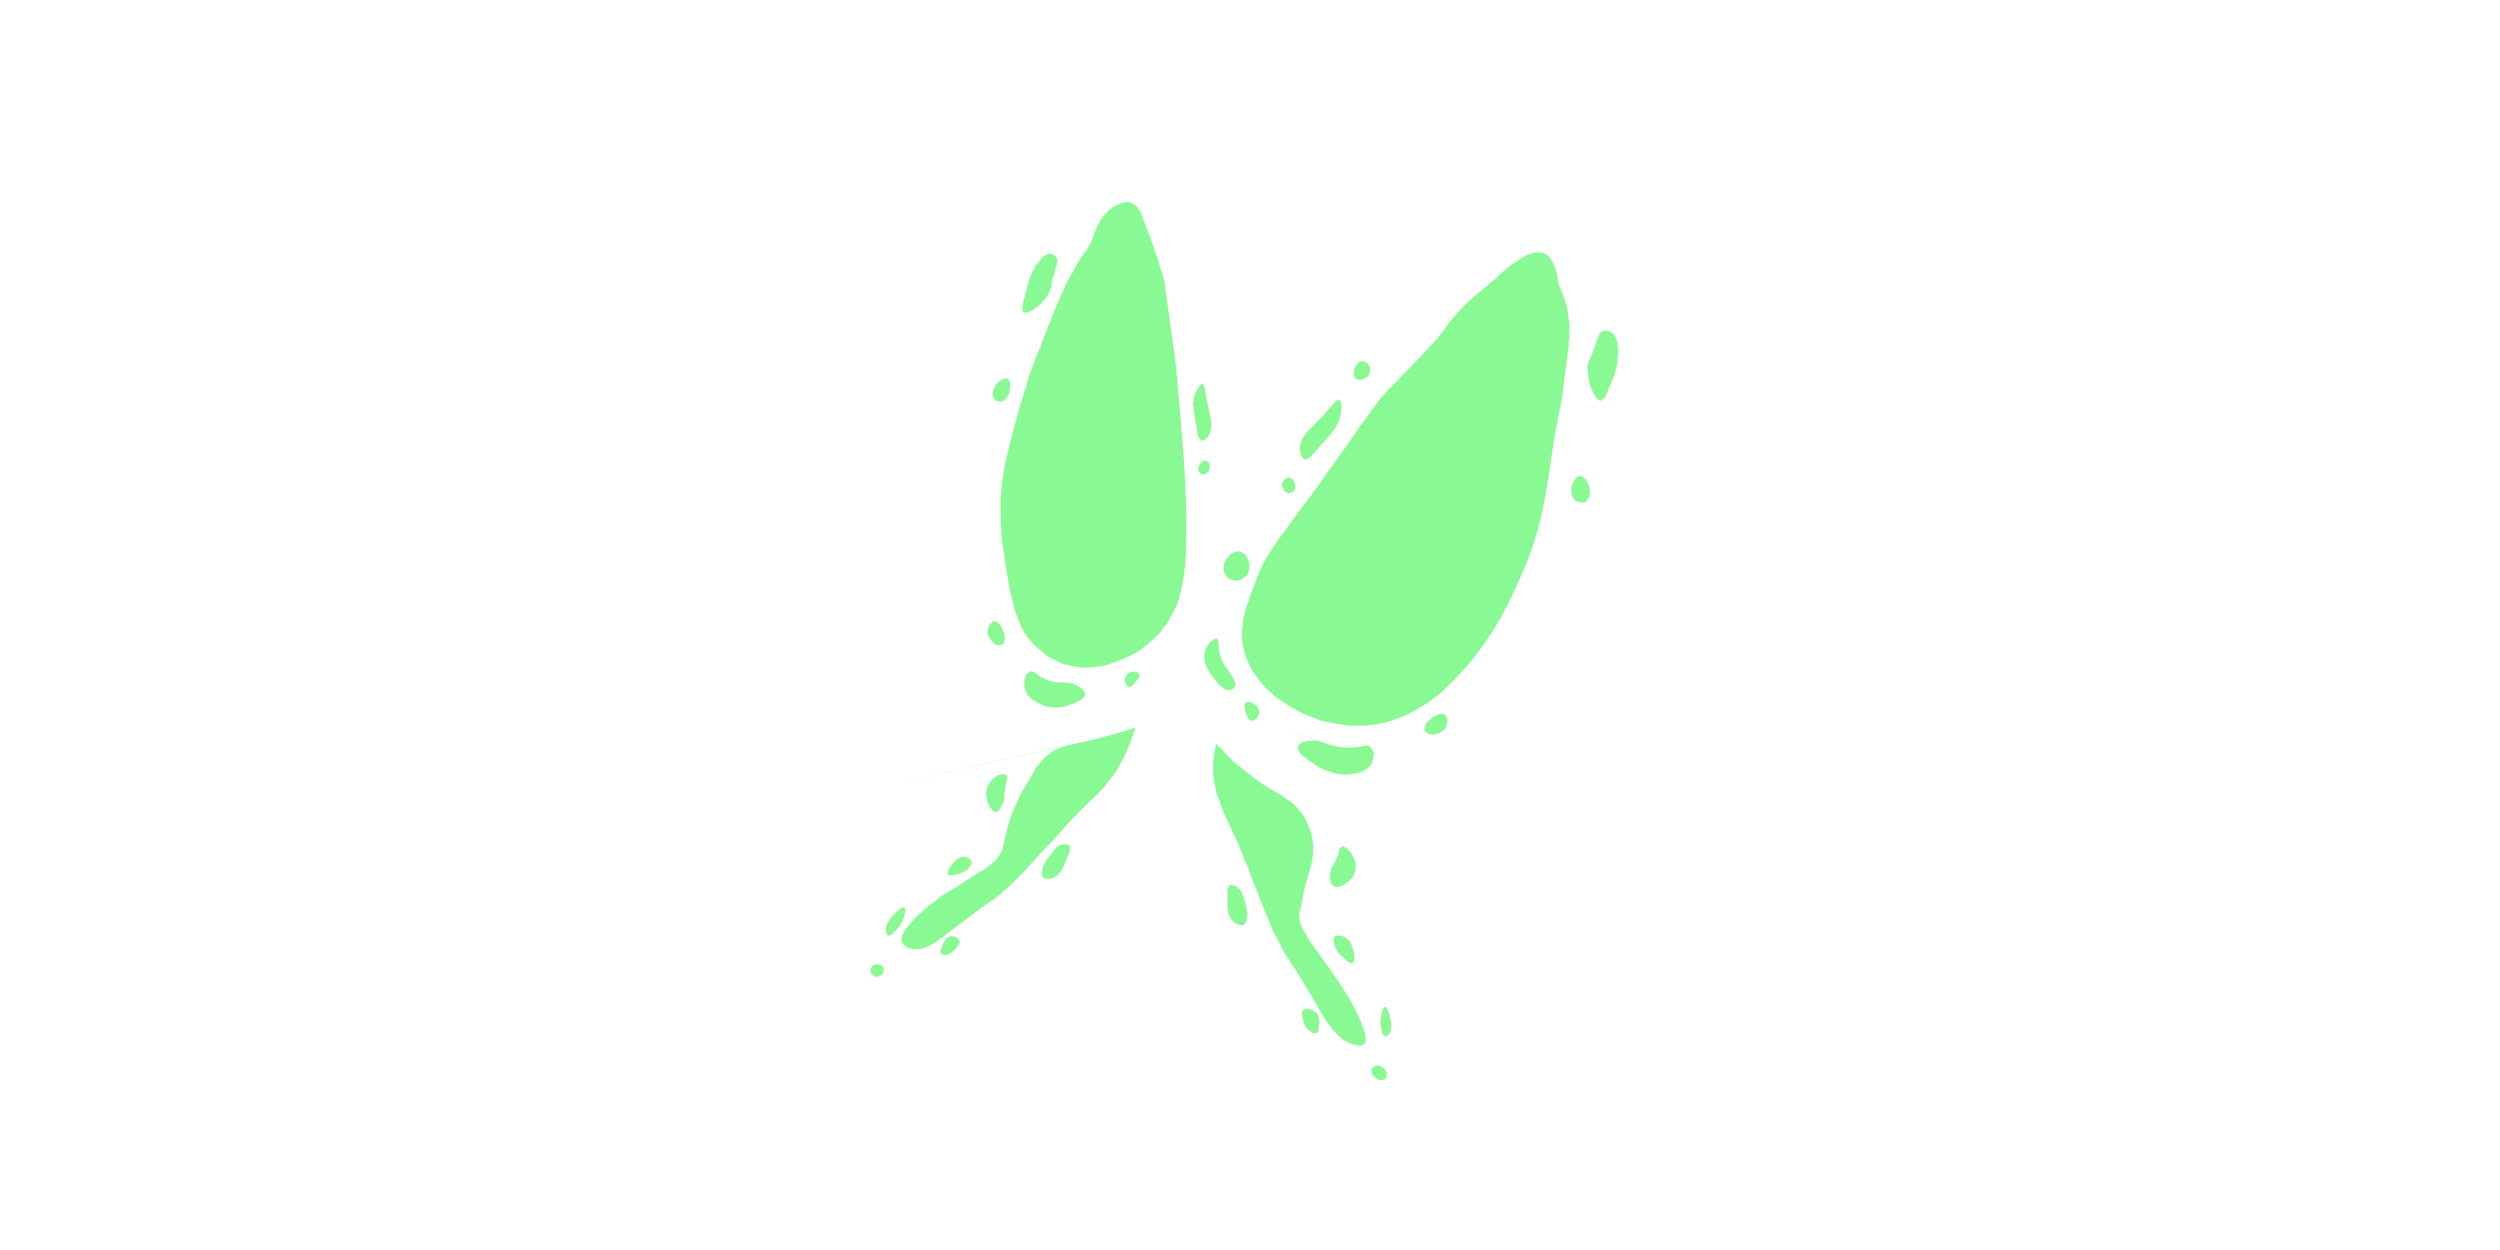 <?xml version="1.0" encoding="UTF-8" standalone="no"?>
<svg xmlns:xlink="http://www.w3.org/1999/xlink" height="100.0px" width="200.0px" xmlns="http://www.w3.org/2000/svg">
  <g transform="matrix(1.0, 0.0, 0.0, 1.0, 100.0, 50.0)">
    <path d="M-8.4 1.7 Q-8.25 1.6 -8.1 1.45 -7.95 1.35 -7.85 1.25 -7.7 1.1 -7.6 1.0 -7.45 0.9 -7.35 0.75 -7.25 0.65 -7.15 0.55 -7.05 0.45 -7.0 0.3 -6.9 0.2 -6.85 0.1 -6.75 0.05 -6.7 -0.05 -6.5 -0.35 -6.35 -0.65 -6.2 -0.9 -6.05 -1.2 -5.9 -1.45 -5.8 -1.75 -5.7 -2.0 -5.65 -2.3 -5.55 -2.55 -5.5 -2.8 -5.45 -3.05 -5.4 -3.3 -5.35 -3.55 -5.3 -3.8 -5.3 -3.95 -5.25 -4.2 -4.9 -7.3 -5.3 -13.4 -5.65 -17.9 -5.95 -20.95 -6.0 -21.25 -6.85 -27.5 -6.8 -27.45 -7.15 -28.5 -7.6 -30.05 -8.55 -32.5 -8.6 -32.6 -8.6 -32.65 -8.65 -32.75 -8.7 -32.85 -8.7 -32.95 -8.75 -33.05 -8.8 -33.15 -8.9 -33.2 -8.95 -33.3 -9.0 -33.4 -9.1 -33.5 -9.15 -33.55 -9.25 -33.65 -9.35 -33.7 -9.45 -33.75 -9.55 -33.8 -9.7 -33.85 -9.8 -33.85 -9.95 -33.85 -10.05 -33.8 -10.2 -33.8 -10.3 -33.75 -10.45 -33.7 -10.55 -33.65 -10.65 -33.6 -10.75 -33.55 -10.85 -33.5 -10.95 -33.45 -11.0 -33.4 -11.05 -33.35 -11.1 -33.3 -11.2 -33.25 -11.35 -33.15 -11.45 -33.0 -11.6 -32.9 -11.7 -32.75 -11.8 -32.65 -11.9 -32.5 -11.95 -32.35 -12.05 -32.2 -12.1 -32.1 -12.2 -31.95 -12.25 -31.85 -12.3 -31.7 -12.35 -31.6 -12.4 -31.45 -12.55 -31.05 -12.5 -31.2 -12.6 -30.9 -12.7 -30.65 -12.8 -30.45 -12.9 -30.3 -13.0 -30.15 -13.1 -29.95 -13.15 -29.9 -13.3 -29.7 -13.45 -29.5 -13.55 -29.35 -13.7 -29.1 -13.85 -28.85 -14.0 -28.55 -14.2 -28.2 -14.45 -27.8 -14.7 -27.3 -15.45 -25.7 -16.5 -23.0 -16.65 -22.6 -16.75 -22.3 -16.9 -21.95 -17.05 -21.6 -17.2 -21.2 -17.35 -20.8 -17.5 -20.4 -17.65 -20.0 -17.8 -19.55 -17.9 -19.1 -18.1 -18.65 -18.2 -18.15 -18.4 -17.65 -18.5 -17.15 -18.65 -16.65 -18.8 -16.1 -19.7 -12.8 -19.85 -11.25 -19.9 -10.7 -19.95 -10.2 -19.95 -9.7 -19.95 -9.2 -19.95 -8.7 -19.95 -8.2 -19.9 -7.75 -19.9 -7.3 -19.85 -6.9 -19.8 -6.4 -19.75 -6.0 -19.65 -5.55 -19.6 -5.2 -19.55 -4.7 -19.5 -4.4 -19.4 -3.85 -19.3 -3.25 -19.2 -2.7 -19.05 -2.2 -18.95 -1.75 -18.85 -1.3 -18.75 -0.95 -18.6 -0.65 -18.5 -0.35 -18.4 -0.1 -18.3 0.15 -18.2 0.3 -18.1 0.5 -18.05 0.65 -17.95 0.75 -17.85 0.85 -17.8 0.95 -17.7 1.05 -17.65 1.15 -17.55 1.3 -17.45 1.4 -17.3 1.55 -17.2 1.65 -17.05 1.8 -16.85 1.95 -16.7 2.1 -16.5 2.25 -16.3 2.4 -16.1 2.55 -15.85 2.7 -15.6 2.8 -15.35 2.95 -15.1 3.05 -14.55 3.25 -13.9 3.35 -13.35 3.45 -12.8 3.4 -12.25 3.35 -11.7 3.25 -11.25 3.15 -10.75 2.95 -10.35 2.8 -9.9 2.6 -9.55 2.45 -9.2 2.25 -8.95 2.1 -8.7 1.95 -8.55 1.8 -8.4 1.7 L-8.4 1.7" fill="#89fa93" fill-rule="evenodd" stroke="none"/>
    <path d="M-9.15 8.2 Q-9.3 8.65 -9.45 9.05 -9.55 9.45 -9.75 9.8 -9.9 10.15 -10.05 10.5 -10.2 10.8 -10.4 11.15 -10.55 11.4 -10.7 11.7 -10.9 11.95 -11.05 12.15 -11.2 12.4 -11.4 12.6 -11.55 12.8 -11.7 13.0 -12.0 13.35 -12.8 14.1 -13.75 15.0 -14.8 16.15 -15.1 16.5 -15.5 16.95 -16.1 17.6 -16.6 18.1 -18.5 20.2 -18.95 20.6 -19.35 21.0 -19.65 21.25 -19.85 21.45 -20.3 21.8 -21.8 22.85 -21.45 22.6 -22.4 23.3 -23.45 24.1 -24.05 24.55 -24.05 24.55 -24.35 24.8 -24.55 24.95 -24.8 25.15 -25.05 25.3 -25.25 25.45 -25.45 25.55 -25.7 25.7 -25.9 25.75 -26.1 25.85 -26.25 25.9 -26.45 25.95 -26.65 25.95 -26.85 25.95 -27.05 25.9 -27.1 25.9 -27.1 25.9 -27.15 25.9 -27.2 25.85 -27.25 25.85 -27.3 25.85 -27.35 25.8 -27.45 25.8 -27.5 25.75 -27.55 25.7 -27.6 25.65 -27.65 25.6 -27.7 25.55 -27.75 25.5 -27.8 25.45 -27.85 25.4 -27.9 25.3 -27.9 25.2 -27.9 25.1 -27.85 25.0 -27.85 24.9 -27.8 24.8 -27.75 24.7 -27.7 24.6 -27.65 24.5 -27.6 24.4 -27.5 24.3 -27.45 24.2 -27.35 24.1 -27.25 24.0 -27.2 23.9 -27.1 23.8 -26.9 23.55 -26.65 23.3 -26.4 23.1 -26.2 22.9 -25.95 22.65 -25.7 22.45 -25.45 22.3 -25.2 22.1 -24.95 21.9 -24.7 21.7 -24.45 21.55 -24.15 21.35 -23.9 21.2 -23.55 21.0 -23.35 20.85 -22.95 20.6 -22.45 20.3 -22.25 20.15 -21.9 19.95 -21.7 19.8 -21.4 19.65 -21.2 19.5 -21.0 19.35 -20.85 19.25 -20.7 19.15 -20.55 19.0 -20.45 18.9 -20.3 18.8 -20.2 18.65 -20.15 18.55 -20.05 18.4 -19.95 18.25 -19.9 18.15 -19.85 18.05 -19.8 17.95 -19.8 17.85 -19.75 17.8 -19.75 17.7 -19.75 17.65 -19.7 17.5 -19.65 17.35 -19.65 17.3 -19.65 17.15 -19.6 17.0 -19.55 16.85 -19.5 16.65 -19.45 16.45 -19.4 16.2 -19.35 16.05 -19.3 15.9 -19.25 15.7 -19.2 15.55 -19.1 15.3 -19.05 15.1 -18.95 14.85 -18.85 14.65 -18.7 14.35 -18.6 14.1 -18.5 13.8 -18.35 13.55 -18.2 13.25 -18.0 12.95 -17.85 12.65 -17.65 12.35 -17.5 12.1 -17.45 12.0 -17.3 11.8 -17.25 11.65 -17.15 11.5 -17.05 11.35 -16.95 11.25 -16.85 11.1 -16.8 11.0 -16.7 10.9 -16.6 10.8 -16.5 10.7 -16.4 10.6 -16.3 10.5 -16.25 10.4 -16.1 10.35 -15.95 10.2 -15.8 10.1 -15.65 10.0 -15.45 9.95 -15.3 9.85 -15.15 9.8 -14.95 9.75 -14.75 9.7 -14.6 9.65 -14.35 9.55 -14.15 9.5 -13.85 9.45 -42.85 15.95 -13.3 9.35 -12.95 9.25 -12.65 9.2 -10.65 8.7 -9.15 8.2 L-9.15 8.2" fill="#89fa93" fill-rule="evenodd" stroke="none"/>
    <path d="M-22.95 18.55 Q-23.0 18.55 -23.1 18.55 -23.15 18.6 -23.2 18.6 -23.25 18.65 -23.3 18.65 -23.35 18.7 -23.4 18.7 -23.45 18.75 -23.5 18.8 -23.55 18.8 -23.55 18.85 -23.6 18.9 -23.65 18.9 -23.65 18.95 -23.7 19.0 -23.75 19.05 -23.8 19.1 -23.85 19.15 -23.9 19.25 -23.95 19.3 -24.0 19.35 -24.05 19.45 -24.05 19.5 -24.1 19.55 -24.15 19.6 -24.15 19.7 -24.15 19.75 -24.2 19.8 -24.2 19.85 -24.15 19.9 -24.15 19.95 -24.15 19.95 -24.1 20.0 -24.05 20.0 -24.05 20.0 -24.0 20.0 -23.95 20.0 -23.9 20.0 -23.85 20.0 -23.85 20.0 -23.8 20.0 -23.75 20.0 -23.65 20.0 -23.65 20.0 -23.55 19.95 -23.55 19.95 -23.45 19.95 -23.65 20.0 -23.35 19.95 -23.3 19.9 -23.25 19.9 -23.2 19.9 -23.15 19.85 -23.1 19.85 -23.05 19.8 -23.0 19.8 -22.95 19.75 -22.9 19.75 -22.85 19.7 -22.8 19.65 -22.7 19.65 -22.65 19.6 -22.6 19.55 -22.6 19.55 -22.55 19.5 -22.5 19.45 -22.5 19.4 -22.45 19.35 -22.4 19.35 -22.4 19.3 -22.35 19.25 -22.35 19.2 -22.3 19.15 -22.3 19.1 -22.3 19.1 -22.25 19.05 -22.25 19.0 -22.25 18.95 -22.3 18.9 -22.3 18.85 -22.35 18.8 -22.35 18.75 -22.4 18.75 -22.45 18.7 -22.45 18.7 -22.5 18.65 -22.55 18.65 -22.6 18.6 -22.65 18.6 -22.7 18.6 -22.75 18.55 -22.8 18.55 -22.85 18.55 -22.9 18.55 -22.95 18.55 L-22.95 18.55" fill="#89fa93" fill-rule="evenodd" stroke="none"/>
    <path d="M-15.9 18.3 Q-16.0 18.45 -16.1 18.55 -16.15 18.65 -16.25 18.75 -16.3 18.85 -16.35 18.95 -16.4 19.0 -16.45 19.1 -16.45 19.15 -16.5 19.2 -16.5 19.25 -16.55 19.3 -16.55 19.35 -16.55 19.35 -16.6 19.4 -16.6 19.45 -16.6 19.55 -16.6 19.55 -16.65 19.6 -16.65 19.6 -16.65 19.65 -16.65 19.7 -16.65 19.75 -16.65 19.8 -16.65 19.85 -16.65 19.9 -16.65 20.0 -16.65 20.0 -16.65 20.05 -16.6 20.1 -16.6 20.15 -16.55 20.2 -16.5 20.25 -16.45 20.25 -16.45 20.3 -16.4 20.3 -16.35 20.3 -16.3 20.3 -16.25 20.3 -16.2 20.3 -16.2 20.3 -16.15 20.3 -16.05 20.3 -16.0 20.3 -15.95 20.3 -15.85 20.25 -15.8 20.25 -15.75 20.25 -15.7 20.2 -15.65 20.2 -15.6 20.15 -15.55 20.1 -15.5 20.1 -15.45 20.05 -15.4 20.05 -15.4 20.0 -15.35 20.0 -15.35 19.95 -15.3 19.9 -15.3 19.9 -15.25 19.85 -15.25 19.85 -15.2 19.8 -15.15 19.75 -15.15 19.75 -15.1 19.7 -15.1 19.65 -15.05 19.55 -15.0 19.5 -15.0 19.45 -14.95 19.35 -14.9 19.3 -14.85 19.2 -14.85 19.1 -14.75 18.95 -14.7 18.8 -14.65 18.65 -14.6 18.55 -14.55 18.45 -14.5 18.35 -14.45 18.25 -14.45 18.15 -14.4 18.05 -14.4 18.0 -14.4 17.9 -14.4 17.85 -14.35 17.8 -14.4 17.75 -14.4 17.7 -14.4 17.7 -14.45 17.65 -14.45 17.65 -14.5 17.6 -14.55 17.6 -14.6 17.55 -14.65 17.55 -14.7 17.55 -14.8 17.55 -14.85 17.55 -14.9 17.55 -14.95 17.55 -15.0 17.55 -15.05 17.55 -15.1 17.6 -15.15 17.6 -15.2 17.6 -15.25 17.6 -15.25 17.65 -15.3 17.65 -15.3 17.65 -15.35 17.7 -15.35 17.7 -15.4 17.75 -15.45 17.75 -15.5 17.8 -15.5 17.85 -15.55 17.9 -15.65 17.95 -15.7 18.05 -15.75 18.1 -15.8 18.2 -15.9 18.3 L-15.9 18.3" fill="#89fa93" fill-rule="evenodd" stroke="none"/>
    <path d="M-20.35 14.95 Q-20.4 14.95 -20.45 14.95 -20.5 14.95 -20.5 14.9 -20.55 14.9 -20.6 14.85 -20.6 14.8 -20.65 14.8 -20.7 14.75 -20.7 14.7 -20.75 14.65 -20.75 14.65 -20.8 14.6 -20.8 14.55 -20.85 14.5 -20.85 14.45 -20.85 14.4 -20.9 14.4 -20.9 14.35 -20.95 14.25 -21.0 14.2 -21.0 14.1 -21.05 14.05 -21.05 13.95 -21.1 13.85 -21.1 13.7 -21.1 13.6 -21.1 13.5 -21.1 13.35 -21.1 13.25 -21.05 13.1 -21.0 12.95 -20.95 12.85 -20.9 12.75 -20.85 12.65 -20.8 12.6 -20.75 12.5 -20.7 12.45 -20.6 12.35 -20.55 12.3 -20.45 12.2 -20.4 12.15 -20.3 12.1 -20.2 12.05 -20.15 12.0 -20.05 12.0 -19.95 11.95 -19.9 11.95 -19.85 11.95 -19.8 11.95 -19.8 11.95 -19.75 11.95 -19.7 11.95 -19.65 11.95 -19.6 11.95 -19.55 11.95 -19.55 11.95 -19.5 12.0 -19.5 12.0 -19.45 12.05 -19.45 12.1 -19.45 12.1 -19.45 12.15 -19.45 12.2 -19.45 12.2 -19.45 12.25 -19.45 12.3 -19.45 12.35 -19.45 12.4 -19.45 12.45 -19.5 12.5 -19.5 12.55 -19.5 12.65 -19.5 12.65 -19.55 12.8 -19.55 12.95 -19.6 13.1 -19.6 13.2 -19.6 13.3 -19.65 13.45 -19.65 13.5 -19.65 13.6 -19.65 13.7 -19.65 13.75 -19.65 13.85 -19.65 13.9 -19.65 14.0 -19.7 14.1 -19.75 14.2 -19.8 14.3 -19.8 14.35 -19.85 14.4 -19.85 14.45 -19.9 14.5 -19.9 14.55 -19.95 14.6 -19.95 14.65 -20.0 14.7 -20.05 14.75 -20.1 14.8 -20.1 14.85 -20.15 14.9 -20.2 14.9 -20.25 14.95 -20.3 14.95 -20.35 14.95 L-20.35 14.95" fill="#89fa93" fill-rule="evenodd" stroke="none"/>
    <path d="M-27.65 22.6 Q-27.7 22.55 -27.75 22.6 -27.8 22.6 -27.9 22.65 -27.95 22.7 -28.05 22.75 -28.1 22.8 -28.2 22.85 -28.25 22.95 -28.35 23.0 -28.4 23.05 -28.45 23.15 -28.5 23.2 -28.55 23.25 -28.55 23.25 -28.6 23.3 -28.65 23.35 -28.7 23.4 -28.75 23.45 -28.8 23.55 -28.85 23.6 -28.9 23.65 -28.95 23.75 -29.0 23.8 -29.0 23.9 -29.05 23.95 -29.1 24.05 -29.1 24.15 -29.15 24.25 -29.15 24.3 -29.15 24.4 -29.1 24.5 -29.1 24.5 -29.1 24.55 -29.1 24.6 -29.1 24.65 -29.1 24.7 -29.05 24.7 -29.05 24.75 -29.0 24.8 -29.0 24.85 -28.95 24.85 -28.95 24.85 -28.95 24.85 -28.9 24.85 -28.9 24.85 -28.9 24.85 -28.85 24.85 -28.85 24.85 -28.8 24.8 -28.8 24.8 -28.75 24.8 -28.7 24.75 -28.65 24.75 -28.6 24.7 -28.55 24.65 -28.5 24.6 -28.45 24.55 -28.4 24.5 -28.35 24.45 -28.3 24.4 -28.25 24.35 -28.2 24.3 -28.15 24.25 -28.1 24.15 -28.05 24.1 -28.0 24.05 -27.95 23.95 -27.9 23.9 -27.9 23.8 -27.85 23.7 -27.8 23.65 -27.75 23.55 -27.7 23.45 -27.7 23.4 -27.7 23.35 -27.6 23.1 -27.65 23.25 -27.65 23.15 -27.6 23.1 -27.6 23.05 -27.6 23.0 -27.6 22.9 -27.6 22.85 -27.55 22.8 -27.6 22.75 -27.6 22.7 -27.6 22.65 -27.6 22.6 -27.65 22.6 L-27.65 22.6" fill="#89fa93" fill-rule="evenodd" stroke="none"/>
    <path d="M-23.95 24.9 Q-24.0 24.9 -24.1 24.95 -24.15 24.95 -24.2 25.0 -24.25 25.05 -24.3 25.1 -24.35 25.15 -24.4 25.2 -24.45 25.25 -24.45 25.35 -24.5 25.4 -24.55 25.45 -24.55 25.5 -24.6 25.6 -24.6 25.65 -24.65 25.75 -24.65 25.8 -24.7 25.8 -24.7 25.85 -24.7 25.9 -24.75 25.95 -24.75 25.95 -24.75 26.0 -24.75 26.05 -24.75 26.05 -24.75 26.1 -24.8 26.15 -24.75 26.15 -24.75 26.2 -24.75 26.2 -24.75 26.25 -24.75 26.25 -24.7 26.3 -24.65 26.3 -24.65 26.35 -24.6 26.35 -24.55 26.4 -24.5 26.4 -24.45 26.4 -24.4 26.4 -24.35 26.4 -24.3 26.4 -24.3 26.4 -24.25 26.35 -24.25 26.35 -24.25 26.35 -24.2 26.35 -24.1 26.35 -24.05 26.3 -24.0 26.3 -23.95 26.25 -23.9 26.2 -23.8 26.2 -23.8 26.15 -23.75 26.1 -23.7 26.05 -23.65 26.05 -23.6 26.0 -23.6 25.95 -23.55 25.9 -23.5 25.9 -23.5 25.85 -23.45 25.8 -23.45 25.75 -23.4 25.7 -23.35 25.7 -23.35 25.65 -23.3 25.6 -23.3 25.6 -23.3 25.55 -23.25 25.5 -23.25 25.5 -23.25 25.45 -23.25 25.45 -23.2 25.4 -23.2 25.35 -23.2 25.35 -23.25 25.3 -23.25 25.25 -23.3 25.2 -23.3 25.15 -23.35 25.1 -23.35 25.1 -23.4 25.05 -23.45 25.0 -23.5 25.0 -23.55 24.95 -23.6 24.95 -23.65 24.95 -23.75 24.9 -23.8 24.9 -23.85 24.9 -23.9 24.9 -23.95 24.9 L-23.95 24.9" fill="#89fa93" fill-rule="evenodd" stroke="none"/>
    <path d="M-30.25 27.35 Q-30.25 27.35 -30.25 27.35 -30.25 27.4 -30.3 27.4 -30.3 27.4 -30.3 27.45 -30.3 27.5 -30.35 27.5 -30.35 27.55 -30.35 27.6 -30.35 27.65 -30.35 27.65 -30.35 27.7 -30.35 27.75 -30.35 27.8 -30.3 27.85 -30.3 27.9 -30.25 27.95 -30.25 28.0 -30.2 28.0 -30.15 28.05 -30.1 28.05 -30.1 28.1 -30.05 28.1 -30.0 28.1 -30.0 28.1 -29.95 28.15 -29.95 28.15 -29.95 28.15 -29.9 28.15 -29.9 28.15 -29.95 28.15 -29.9 28.15 -29.8 28.15 -29.75 28.15 -29.7 28.1 -29.65 28.1 -29.6 28.05 -29.55 28.05 -29.5 28.0 -29.45 27.95 -29.4 27.9 -29.35 27.85 -29.35 27.8 -29.3 27.75 -29.3 27.7 -29.3 27.65 -29.3 27.6 -29.3 27.55 -29.3 27.55 -29.3 27.5 -29.3 27.45 -29.3 27.45 -29.35 27.4 -29.35 27.4 -29.35 27.35 -29.4 27.35 -29.4 27.3 -29.45 27.3 -29.45 27.25 -29.5 27.25 -29.5 27.2 -29.55 27.2 -29.55 27.2 -29.6 27.2 -29.65 27.15 -29.7 27.15 -29.75 27.15 -29.8 27.15 -29.85 27.15 -29.9 27.15 -29.95 27.15 -30.0 27.15 -30.0 27.15 -30.05 27.2 -30.1 27.2 -30.15 27.25 -30.2 27.25 -30.2 27.3 -30.25 27.35 L-30.25 27.35" fill="#89fa93" fill-rule="evenodd" stroke="none"/>
    <path d="M-17.65 3.75 Q-17.7 3.8 -17.8 3.85 -17.85 3.9 -17.9 3.95 -17.95 4.05 -17.95 4.1 -18.0 4.2 -18.0 4.3 -18.05 4.4 -18.05 4.5 -18.05 4.6 -18.05 4.7 -18.05 4.8 -18.05 4.9 -18.05 5.0 -18.0 5.1 -17.95 5.25 -17.9 5.35 -17.85 5.45 -17.8 5.6 -17.7 5.7 -17.6 5.75 -17.55 5.85 -17.45 5.95 -17.35 6.0 -17.25 6.05 -17.15 6.1 -17.05 6.2 -17.0 6.2 -16.9 6.25 -16.85 6.3 -16.75 6.35 -16.55 6.45 -16.35 6.5 -16.15 6.55 -16.0 6.55 -15.8 6.6 -15.6 6.6 -15.45 6.6 -15.3 6.6 -15.15 6.55 -15.0 6.55 -14.85 6.5 -14.7 6.5 -14.6 6.45 -14.5 6.4 -14.4 6.4 -14.3 6.35 -14.2 6.3 -14.15 6.3 -14.1 6.25 -14.0 6.25 -13.9 6.2 -13.85 6.15 -13.75 6.1 -13.65 6.1 -13.55 6.05 -13.5 5.95 -13.4 5.9 -13.35 5.85 -13.3 5.8 -13.25 5.7 -13.2 5.65 -13.2 5.55 -13.2 5.5 -13.2 5.45 -13.25 5.4 -13.25 5.35 -13.25 5.3 -13.3 5.25 -13.35 5.25 -13.35 5.2 -13.4 5.15 -13.45 5.1 -13.5 5.1 -13.5 5.05 -13.55 5.05 -13.6 5.0 -13.6 5.0 -13.65 4.95 -13.8 4.85 -13.95 4.8 -14.05 4.7 -14.2 4.7 -14.3 4.65 -14.45 4.65 -14.6 4.65 -14.75 4.6 -16.3 4.55 -15.05 4.6 -15.2 4.6 -15.35 4.6 -15.55 4.6 -15.7 4.55 -15.9 4.5 -16.1 4.45 -16.25 4.4 -16.4 4.3 -16.55 4.25 -16.7 4.2 -16.8 4.1 -16.9 4.05 -16.9 4.05 -17.1 3.9 -17.2 3.85 -17.25 3.8 -17.3 3.75 -17.4 3.75 -17.45 3.7 -17.5 3.7 -17.6 3.7 -17.65 3.75 L-17.65 3.75" fill="#89fa93" fill-rule="evenodd" stroke="none"/>
    <path d="M-19.8 1.55 Q-19.85 1.6 -19.9 1.6 -19.95 1.6 -20.0 1.6 -20.0 1.6 -20.05 1.6 -20.1 1.6 -20.15 1.6 -20.2 1.6 -20.2 1.6 -20.25 1.6 -20.25 1.6 -20.3 1.6 -20.3 1.6 -20.35 1.6 -20.35 1.55 -20.4 1.55 -20.45 1.5 -20.45 1.5 -20.5 1.45 -20.55 1.45 -20.55 1.4 -20.6 1.4 -20.6 1.35 -20.65 1.35 -20.65 1.3 -20.65 1.3 -20.7 1.25 -20.7 1.25 -20.7 1.2 -20.75 1.2 -20.75 1.15 -20.8 1.1 -20.8 1.1 -20.85 1.05 -20.85 1.0 -20.9 0.95 -20.9 0.9 -20.95 0.85 -20.95 0.8 -21.0 0.75 -21.0 0.7 -21.0 0.6 -21.0 0.55 -21.0 0.5 -21.0 0.4 -21.0 0.35 -20.95 0.3 -20.95 0.2 -20.95 0.15 -20.9 0.1 -20.85 0.05 -20.85 0.0 -20.8 -0.05 -20.75 -0.15 -20.7 -0.15 -20.65 -0.2 -20.65 -0.25 -20.6 -0.3 -20.5 -0.3 -20.45 -0.3 -20.4 -0.3 -20.35 -0.3 -20.35 -0.3 -20.3 -0.3 -20.25 -0.25 -20.2 -0.25 -20.2 -0.2 -20.15 -0.2 -20.15 -0.15 -20.1 -0.15 -20.05 -0.1 -20.05 -0.1 -20.0 -0.05 -20.0 0.0 -19.95 0.0 -19.95 0.05 -19.95 0.05 -19.9 0.15 -19.85 0.25 -19.8 0.35 -19.75 0.45 -19.7 0.6 -19.65 0.7 -19.65 0.8 -19.65 0.9 -19.6 1.0 -19.6 1.1 -19.6 1.2 -19.65 1.3 -19.65 1.4 -19.7 1.45 -19.75 1.5 -19.8 1.55 L-19.8 1.55" fill="#89fa93" fill-rule="evenodd" stroke="none"/>
    <path d="M-10.0 4.2 Q-10.0 4.25 -10.0 4.3 -10.0 4.4 -10.0 4.45 -10.0 4.5 -10.0 4.55 -10.0 4.6 -9.95 4.65 -9.95 4.75 -9.9 4.75 -9.9 4.8 -9.85 4.85 -9.85 4.9 -9.8 4.9 -9.75 4.95 -9.7 4.95 -9.65 4.95 -9.65 4.95 -9.6 4.95 -9.55 4.95 -9.55 4.95 -9.5 4.9 -9.5 4.9 -9.45 4.85 -9.4 4.85 -9.35 4.8 -9.35 4.75 -9.3 4.75 -9.25 4.7 -9.25 4.65 -9.2 4.6 -9.15 4.55 -9.1 4.5 -9.1 4.45 -9.05 4.45 -9.0 4.4 -9.0 4.35 -8.95 4.3 -8.95 4.3 -8.9 4.25 -8.9 4.2 -8.85 4.15 -8.85 4.15 -8.85 4.1 -8.85 4.05 -8.85 4.05 -8.85 4.0 -8.85 3.95 -8.85 3.9 -8.9 3.9 -8.9 3.85 -8.95 3.85 -8.95 3.8 -9.0 3.8 -9.05 3.8 -9.1 3.75 -9.1 3.75 -9.15 3.75 -9.2 3.75 -9.25 3.75 -9.25 3.7 -9.3 3.7 -9.35 3.7 -9.4 3.75 -9.45 3.75 -9.5 3.75 -9.55 3.75 -9.6 3.8 -9.65 3.8 -9.7 3.85 -9.7 3.85 -9.75 3.9 -9.8 3.9 -9.85 3.95 -9.85 4.0 -9.9 4.05 -9.9 4.05 -9.95 4.1 -9.95 4.15 -10.0 4.2 L-10.0 4.2" fill="#89fa93" fill-rule="evenodd" stroke="none"/>
    <path d="M-19.4 -19.7 Q-19.45 -19.75 -19.55 -19.75 -19.6 -19.75 -19.65 -19.7 -19.75 -19.7 -19.85 -19.65 -19.9 -19.6 -20.0 -19.55 -20.05 -19.5 -20.15 -19.4 -20.2 -19.35 -20.3 -19.25 -20.35 -19.15 -20.4 -19.1 -20.45 -19.0 -20.5 -18.9 -20.5 -18.9 -20.5 -18.85 -20.55 -18.8 -20.55 -18.75 -20.55 -18.7 -20.55 -18.65 -20.55 -18.6 -20.6 -18.55 -20.6 -18.5 -20.6 -18.45 -20.6 -18.35 -20.55 -18.3 -20.55 -18.25 -20.5 -18.15 -20.5 -18.1 -20.45 -18.05 -20.4 -18.0 -20.35 -18.0 -20.35 -17.95 -20.3 -17.95 -20.25 -17.9 -20.2 -17.9 -20.15 -17.9 -20.15 -17.9 -20.1 -17.9 -20.05 -17.9 -20.05 -17.9 -20.05 -17.85 -20.0 -17.85 -20.0 -17.85 -20.0 -17.85 -20.0 -17.85 -19.9 -17.85 -19.85 -17.9 -19.8 -17.9 -19.7 -17.95 -19.65 -18.0 -19.6 -18.05 -19.5 -18.15 -19.45 -18.2 -19.4 -18.25 -19.35 -18.35 -19.35 -18.45 -19.3 -18.5 -19.25 -18.6 -19.25 -18.7 -19.2 -18.75 -19.2 -18.85 -19.2 -18.9 -19.2 -18.95 -19.2 -19.0 -19.2 -19.05 -19.15 -19.1 -19.2 -19.2 -19.2 -19.25 -19.2 -19.3 -19.2 -19.35 -19.2 -19.45 -19.25 -19.5 -19.25 -19.55 -19.3 -19.6 -19.3 -19.6 -19.35 -19.65 -19.4 -19.7 L-19.4 -19.7" fill="#89fa93" fill-rule="evenodd" stroke="none"/>
    <path d="M-18.1 -25.0 Q-18.15 -25.05 -18.15 -25.1 -18.2 -25.15 -18.2 -25.2 -18.2 -25.25 -18.2 -25.35 -18.2 -25.45 -18.2 -25.55 -18.15 -25.65 -18.15 -25.8 -18.1 -25.9 -18.1 -26.05 -18.05 -26.2 -18.0 -26.35 -18.0 -26.5 -17.9 -26.75 -17.85 -26.9 -17.85 -27.0 -17.8 -27.15 -17.8 -27.25 -17.75 -27.35 -17.7 -27.5 -17.65 -27.6 -17.65 -27.7 -17.6 -27.85 -17.55 -27.95 -17.5 -28.05 -17.45 -28.2 -17.4 -28.3 -17.3 -28.4 -17.25 -28.55 -17.2 -28.65 -17.3 -28.5 -17.1 -28.8 -17.0 -28.9 -16.95 -29.0 -16.9 -29.1 -16.8 -29.15 -16.75 -29.25 -16.65 -29.35 -16.6 -29.45 -16.5 -29.5 -16.4 -29.55 -16.3 -29.6 -16.25 -29.65 -16.15 -29.7 -16.05 -29.7 -15.95 -29.7 -15.9 -29.7 -15.9 -29.7 -15.85 -29.7 -15.8 -29.65 -15.8 -29.65 -15.75 -29.65 -15.7 -29.65 -15.7 -29.6 -15.65 -29.6 -15.65 -29.55 -15.6 -29.55 -15.6 -29.5 -15.55 -29.5 -15.55 -29.45 -15.5 -29.45 -15.5 -29.4 -15.45 -29.35 -15.45 -29.3 -15.45 -29.25 -15.4 -29.2 -15.4 -29.15 -15.4 -29.1 -15.4 -29.05 -15.4 -29.0 -15.4 -29.0 -15.45 -28.95 -15.45 -28.9 -15.45 -28.85 -15.45 -28.8 -15.45 -28.75 -15.5 -28.75 -15.5 -28.7 -15.6 -28.4 -15.65 -28.1 -15.75 -27.9 -15.8 -27.7 -15.85 -27.5 -15.85 -27.35 -15.85 -27.3 -15.9 -27.1 -15.95 -26.95 -15.95 -26.9 -16.0 -26.8 -16.0 -26.7 -16.05 -26.65 -16.1 -26.55 -16.15 -26.45 -16.2 -26.35 -16.3 -26.2 -16.45 -26.05 -16.55 -25.9 -16.7 -25.75 -16.8 -25.65 -16.95 -25.5 -17.1 -25.4 -17.25 -25.3 -17.35 -25.2 -17.5 -25.15 -17.65 -25.05 -17.75 -25.0 -17.85 -25.0 -17.95 -25.0 -18.05 -25.0 -18.1 -25.0 L-18.1 -25.0" fill="#89fa93" fill-rule="evenodd" stroke="none"/>
    <path d="M-3.8 -19.3 Q-3.85 -19.3 -3.85 -19.3 -3.9 -19.3 -3.9 -19.25 -3.95 -19.25 -3.95 -19.2 -4.0 -19.2 -4.0 -19.15 -4.05 -19.15 -4.05 -19.1 -4.05 -19.05 -4.1 -19.05 -4.1 -19.0 -4.15 -18.95 -4.15 -18.95 -4.2 -18.85 -4.25 -18.8 -4.25 -18.75 -4.3 -18.7 -4.35 -18.65 -4.35 -18.6 -4.4 -18.55 -4.4 -18.5 -4.4 -18.45 -4.45 -18.4 -4.45 -18.35 -4.45 -18.3 -4.45 -18.25 -4.45 -18.25 -4.5 -18.2 -4.5 -18.2 -4.5 -18.15 -4.5 -18.05 -4.5 -17.95 -4.55 -17.9 -4.55 -17.8 -4.55 -17.7 -4.55 -17.6 -4.55 -17.5 -4.5 -17.4 -4.5 -17.35 -4.5 -17.2 -4.5 -17.1 -4.45 -17.0 -4.45 -16.9 -4.45 -16.75 -4.4 -16.65 -4.4 -16.45 -4.35 -16.15 -4.3 -16.0 -4.25 -15.75 -4.25 -15.6 -4.2 -15.45 -4.2 -15.3 -4.15 -15.2 -4.15 -15.1 -4.1 -15.0 -4.05 -14.95 -4.05 -14.9 -4.0 -14.85 -4.0 -14.8 -3.95 -14.8 -3.95 -14.75 -3.9 -14.75 -3.85 -14.75 -3.8 -14.75 -3.8 -14.75 -3.75 -14.75 -3.7 -14.8 -3.65 -14.8 -3.65 -14.8 -3.6 -14.85 -3.55 -14.85 -3.55 -14.9 -3.5 -14.95 -3.45 -14.95 -3.45 -15.0 -3.4 -15.0 -3.4 -15.0 -3.4 -15.05 -3.35 -15.1 -3.35 -15.1 -3.3 -15.15 -3.3 -15.2 -3.25 -15.25 -3.2 -15.3 -3.2 -15.35 -3.2 -15.4 -3.15 -15.45 -3.15 -15.55 -3.1 -15.6 -3.1 -15.7 -3.1 -15.75 -3.1 -15.85 -3.1 -15.95 -3.1 -16.05 -3.1 -16.35 -3.35 -17.55 -3.4 -17.75 -3.45 -17.95 -3.5 -18.1 -3.5 -18.3 -3.55 -18.4 -3.55 -18.6 -3.6 -18.75 -3.6 -18.85 -3.65 -18.95 -3.65 -19.0 -3.7 -19.1 -3.7 -19.15 -3.75 -19.2 -3.75 -19.25 -3.8 -19.25 -3.8 -19.3 L-3.8 -19.3" fill="#89fa93" fill-rule="evenodd" stroke="none"/>
    <path d="M-3.5 -13.15 Q-3.55 -13.15 -3.6 -13.15 -3.65 -13.15 -3.7 -13.15 -3.75 -13.1 -3.8 -13.1 -3.85 -13.05 -3.85 -13.05 -3.9 -13.0 -3.9 -13.0 -3.95 -12.95 -3.95 -12.95 -3.95 -12.95 -3.95 -12.95 -3.9 -13.0 -3.95 -12.95 -4.0 -12.9 -4.0 -12.9 -4.0 -12.85 -4.05 -12.8 -4.05 -12.8 -4.1 -12.75 -4.1 -12.7 -4.1 -12.65 -4.15 -12.6 -4.15 -12.55 -4.15 -12.5 -4.15 -12.4 -4.15 -12.35 -4.1 -12.3 -4.05 -12.25 -4.1 -12.3 -4.1 -12.3 -4.1 -12.25 -4.05 -12.25 -4.05 -12.25 -4.05 -12.2 -4.0 -12.2 -4.0 -12.15 -4.0 -12.15 -3.95 -12.1 -3.95 -12.1 -3.9 -12.1 -3.85 -12.05 -3.85 -12.05 -3.8 -12.05 -3.75 -12.05 -3.7 -12.05 -3.65 -12.05 -3.6 -12.05 -3.55 -12.1 -3.55 -12.1 -3.5 -12.15 -3.45 -12.15 -3.4 -12.2 -3.4 -12.25 -3.35 -12.25 -3.3 -12.3 -3.3 -12.35 -3.25 -12.4 -3.25 -12.45 -3.25 -12.5 -3.25 -12.55 -3.25 -12.6 -3.2 -12.65 -3.2 -12.7 -3.25 -12.75 -3.25 -12.8 -3.25 -12.85 -3.25 -12.9 -3.3 -12.95 -3.3 -13.0 -3.35 -13.05 -3.35 -13.05 -3.4 -13.1 -3.45 -13.1 -3.45 -13.15 -3.5 -13.15 L-3.5 -13.15" fill="#89fa93" fill-rule="evenodd" stroke="none"/>
    <path d="M-0.45 2.15 Q-0.55 1.8 -0.6 1.45 -0.65 1.1 -0.65 0.75 -0.65 0.45 -0.6 0.1 -0.6 -0.25 -0.5 -0.6 -0.45 -0.9 -0.35 -1.25 -0.25 -1.6 -0.1 -1.95 0.0 -2.3 0.15 -2.7 0.25 -2.95 0.45 -3.5 0.6 -3.95 0.8 -4.35 0.95 -4.75 1.15 -5.1 1.35 -5.45 1.6 -5.85 1.85 -6.2 2.15 -6.65 2.4 -7.05 2.85 -7.6 3.0 -7.85 3.7 -8.8 4.35 -9.65 4.8 -10.25 5.5 -11.2 6.15 -12.15 6.75 -12.95 7.3 -13.75 7.75 -14.35 8.2 -15.05 8.2 -15.0 8.9 -16.05 9.3 -16.55 9.5 -16.85 9.75 -17.25 10.0 -17.55 10.25 -17.85 10.45 -18.15 10.7 -18.4 10.95 -18.7 11.2 -19.0 11.55 -19.3 14.2 -22.05 14.65 -22.55 14.85 -22.8 15.05 -23.0 15.2 -23.2 15.35 -23.4 15.45 -23.55 15.65 -23.8 15.8 -24.0 15.9 -24.15 16.05 -24.35 16.2 -24.5 16.35 -24.7 16.5 -24.85 16.65 -25.05 16.85 -25.25 17.0 -25.45 17.25 -25.65 17.45 -25.9 19.8 -27.85 20.45 -28.5 21.05 -28.9 21.6 -29.3 22.05 -29.55 22.5 -29.75 22.85 -29.8 23.2 -29.85 23.5 -29.75 23.75 -29.65 23.95 -29.45 24.15 -29.2 24.3 -28.85 24.45 -28.55 24.55 -28.1 24.6 -27.7 24.7 -27.2 24.75 -27.1 24.8 -27.0 24.85 -26.9 24.9 -26.8 24.95 -26.7 24.95 -26.6 25.0 -26.45 25.05 -26.35 25.1 -26.2 25.15 -26.1 25.2 -25.95 25.25 -25.8 25.3 -25.65 25.35 -25.5 25.35 -25.35 25.4 -25.15 25.45 -24.95 25.45 -24.75 25.5 -24.6 25.5 -24.4 25.55 -24.2 25.55 -24.05 25.55 -23.85 25.55 -23.7 25.55 -23.5 25.55 -23.35 25.55 -23.2 25.55 -23.0 25.5 -22.85 25.5 -22.65 25.5 -22.5 25.5 -22.35 25.2 -20.2 24.95 -18.05 24.4 -15.6 23.95 -12.3 23.55 -9.6 23.15 -8.1 22.85 -6.95 22.4 -5.7 21.95 -4.45 21.35 -3.2 20.75 -1.85 20.1 -0.65 19.35 0.65 18.55 1.75 17.7 2.95 16.75 3.95 15.8 5.0 14.8 5.8 13.7 6.6 12.6 7.15 11.4 7.7 10.2 7.95 10.2 7.95 10.0 7.95 9.85 8.0 9.7 8.0 9.55 8.0 9.35 8.05 9.15 8.05 8.9 8.05 8.65 8.05 8.4 8.05 8.15 8.05 7.85 8.05 7.55 8.0 7.25 7.95 6.9 7.9 6.6 7.85 6.1 7.75 5.55 7.6 5.0 7.4 4.5 7.2 3.95 6.95 3.4 6.65 2.9 6.35 2.4 6.0 1.9 5.65 1.45 5.2 1.0 4.8 0.65 4.3 0.25 3.8 0.0 3.3 -0.3 2.75 -0.45 2.15 L-0.45 2.15" fill="#89fa93" fill-rule="evenodd" stroke="none"/>
    <path d="M-2.7 9.5 Q-2.75 9.6 -2.75 9.7 -2.75 9.8 -2.8 9.9 -2.8 10.0 -2.85 10.15 -2.85 10.25 -2.9 10.4 -2.9 10.5 -2.9 10.65 -2.95 10.8 -2.95 10.95 -2.95 11.1 -2.95 11.25 -2.95 11.4 -2.95 11.6 -2.95 11.8 -2.95 12.0 -2.9 12.2 -2.9 12.35 -2.9 12.55 -2.85 12.7 -2.8 12.9 -2.75 13.05 -2.75 13.2 -2.7 13.4 -2.65 13.55 -2.6 13.7 -2.55 13.85 -2.45 14.0 -2.4 14.15 -2.35 14.35 -2.2 14.8 -1.95 15.35 -1.35 16.6 -1.4 16.55 -0.95 17.45 -0.5 18.6 -0.35 18.95 -0.1 19.6 0.15 20.3 0.5 21.15 1.6 23.95 1.85 24.45 2.1 25.0 2.3 25.35 2.45 25.65 2.75 26.2 3.65 27.65 3.6 27.5 4.25 28.6 5.05 29.9 5.45 30.55 5.45 30.6 5.65 30.95 5.8 31.2 6.0 31.5 6.15 31.75 6.35 32.0 6.5 32.2 6.65 32.45 6.85 32.6 7.0 32.8 7.2 32.95 7.35 33.1 7.55 33.25 7.75 33.35 7.95 33.45 8.0 33.45 8.05 33.5 8.1 33.5 8.15 33.55 8.2 33.55 8.3 33.55 8.35 33.6 8.45 33.6 8.5 33.65 8.6 33.65 8.7 33.65 8.75 33.65 8.85 33.65 8.9 33.65 9.0 33.65 9.05 33.6 9.1 33.55 9.15 33.5 9.2 33.45 9.25 33.35 9.25 33.3 9.25 33.2 9.25 33.1 9.25 32.95 9.25 32.85 9.2 32.75 9.2 32.6 9.15 32.5 9.1 32.35 9.05 32.25 9.0 32.1 8.95 31.95 8.85 31.65 8.7 31.35 8.55 31.05 8.4 30.7 8.25 30.45 8.1 30.15 7.9 29.85 7.75 29.55 7.55 29.25 7.35 28.95 7.15 28.65 6.95 28.35 6.75 28.05 6.5 27.7 6.35 27.45 6.05 27.05 5.65 26.5 5.5 26.3 5.25 25.9 5.05 25.65 4.85 25.35 4.7 25.15 4.55 24.9 4.45 24.7 4.3 24.5 4.25 24.35 4.15 24.2 4.1 24.05 4.05 23.9 4.0 23.75 3.95 23.6 3.95 23.45 3.95 23.35 3.95 23.3 3.95 23.2 3.95 23.15 3.95 23.1 3.95 23.05 3.95 23.0 3.95 22.9 4.0 22.85 4.0 22.8 4.0 22.75 4.05 22.7 4.05 22.6 4.05 22.55 4.1 22.45 4.1 22.4 4.2 22.1 4.25 21.6 4.3 21.4 4.35 21.15 4.4 20.95 4.45 20.65 4.5 20.55 4.6 20.2 4.7 19.85 4.75 19.7 4.85 19.4 4.9 19.2 4.95 18.9 5.0 18.7 5.05 18.4 5.05 18.15 5.05 17.9 5.05 17.65 5.05 17.45 5.0 17.25 5.0 17.05 4.95 16.9 4.9 16.7 4.85 16.55 4.8 16.4 4.75 16.25 4.7 16.1 4.65 16.0 4.6 15.85 4.55 15.75 4.5 15.65 4.45 15.55 4.4 15.5 4.35 15.4 4.2 15.1 4.0 14.9 3.8 14.65 3.6 14.45 3.4 14.25 3.2 14.1 2.95 13.95 2.7 13.75 2.5 13.6 2.2 13.45 -1.85 11.0 1.65 13.1 1.3 12.9 1.0 12.7 0.65 12.5 0.35 12.25 0.2 12.15 0.05 12.0 -0.15 11.9 -0.3 11.75 -0.5 11.6 -0.65 11.45 -0.85 11.3 -1.05 11.15 -1.25 11.0 -1.45 10.8 -1.65 10.6 -1.85 10.4 -2.05 10.2 -2.25 9.95 -2.45 9.75 -2.7 9.5 L-2.7 9.5" fill="#89fa93" fill-rule="evenodd" stroke="none"/>
    <path d="M7.7 25.05 Q7.75 25.1 7.8 25.15 7.85 25.2 7.9 25.25 7.95 25.3 8.0 25.35 8.05 25.4 8.05 25.5 8.1 25.55 8.15 25.6 8.15 25.65 8.15 25.7 8.2 25.75 8.2 25.8 8.2 25.85 8.25 25.95 8.25 26.0 8.3 26.1 8.3 26.2 8.3 26.25 8.35 26.35 8.35 26.45 8.35 26.55 8.35 26.6 8.35 26.7 8.35 26.75 8.35 26.85 8.3 26.9 8.3 26.95 8.25 27.0 8.25 27.05 8.2 27.05 8.15 27.05 8.1 27.05 8.1 27.05 8.05 27.05 8.0 27.0 7.95 27.0 7.9 26.95 7.85 26.95 7.8 26.9 7.75 26.85 7.7 26.85 7.65 26.8 7.6 26.75 7.55 26.7 7.55 26.65 7.45 26.6 7.4 26.55 7.35 26.5 7.3 26.45 7.3 26.45 7.25 26.4 7.2 26.35 7.15 26.3 7.1 26.25 7.05 26.15 7.0 26.1 6.95 26.05 6.95 26.0 6.9 25.9 6.85 25.85 6.8 25.75 6.8 25.7 6.8 25.65 6.75 25.6 6.75 25.55 6.75 25.5 6.7 25.45 6.7 25.4 6.7 25.35 6.7 25.3 6.65 25.2 6.7 25.15 6.7 25.1 6.7 25.05 6.7 25.0 6.7 25.0 6.75 24.95 6.8 24.9 6.85 24.85 6.9 24.85 6.95 24.85 7.0 24.85 7.05 24.85 7.1 24.85 7.15 24.85 7.2 24.85 7.3 24.85 7.35 24.9 7.4 24.9 7.45 24.95 7.55 24.95 7.6 25.0 7.65 25.05 7.7 25.05 L7.7 25.05" fill="#89fa93" fill-rule="evenodd" stroke="none"/>
    <path d="M-0.45 22.0 Q-0.4 22.15 -0.35 22.3 -0.35 22.45 -0.3 22.55 -0.3 22.7 -0.25 22.8 -0.25 22.85 -0.25 22.95 -0.25 23.0 -0.2 23.05 -0.2 23.15 -0.2 23.2 -0.2 23.2 -0.2 23.25 -0.2 23.3 -0.25 23.3 -0.25 23.35 -0.25 23.4 -0.25 23.45 -0.25 23.5 -0.25 23.55 -0.3 23.6 -0.3 23.65 -0.3 23.7 -0.3 23.75 -0.35 23.8 -0.35 23.85 -0.4 23.9 -0.45 23.9 -0.45 23.95 -0.5 24.0 -0.55 24.0 -0.6 24.0 -0.65 24.0 -0.65 24.0 -0.7 24.0 -0.75 24.0 -0.75 24.0 -0.8 24.0 -0.85 24.0 -0.9 24.0 -0.9 23.95 -0.95 23.95 -0.95 23.95 -1.0 23.95 -1.0 23.95 -1.05 23.9 -1.05 23.9 -1.1 23.85 -1.2 23.85 -1.25 23.8 -1.3 23.75 -1.35 23.7 -1.4 23.65 -1.4 23.65 -1.45 23.6 -1.5 23.55 -1.5 23.5 -1.55 23.45 -1.6 23.4 -1.6 23.35 -1.6 23.35 -1.65 23.3 -1.65 23.25 -1.65 23.2 -1.7 23.2 -1.7 23.15 -1.7 23.1 -1.7 23.05 -1.75 23.0 -1.75 22.95 -1.75 22.9 -1.75 22.85 -1.75 22.8 -1.8 22.75 -1.8 22.65 -1.8 22.6 -1.8 22.5 -1.8 22.4 -1.8 22.3 -1.8 22.1 -1.8 22.0 -1.8 21.8 -1.8 21.7 -1.8 21.55 -1.8 21.45 -1.8 21.35 -1.8 21.25 -1.8 21.15 -1.8 21.1 -1.75 21.05 -1.75 21.0 -1.75 20.95 -1.7 20.9 -1.7 20.85 -1.65 20.85 -1.6 20.85 -1.55 20.8 -1.5 20.8 -1.45 20.8 -1.4 20.8 -1.35 20.85 -1.3 20.85 -1.25 20.85 -1.2 20.9 -1.15 20.9 -1.05 20.95 -1.0 21.0 -0.95 21.0 -0.95 21.05 -0.9 21.05 -0.85 21.1 -0.85 21.1 -0.8 21.15 -0.8 21.15 -0.75 21.2 -0.75 21.2 -0.75 21.25 -0.7 21.3 -0.7 21.35 -0.65 21.4 -0.65 21.45 -0.6 21.5 -0.6 21.6 -0.55 21.7 -0.5 21.8 -0.5 21.9 -0.45 22.0 L-0.45 22.0" fill="#89fa93" fill-rule="evenodd" stroke="none"/>
    <path d="M6.7 20.9 Q6.75 20.95 6.8 20.95 6.85 20.95 6.9 20.95 6.95 20.95 7.0 20.95 7.05 20.95 7.1 20.95 7.15 20.95 7.2 20.9 7.25 20.9 7.3 20.85 7.35 20.85 7.4 20.85 7.4 20.8 7.45 20.8 7.5 20.75 7.55 20.75 7.6 20.7 7.65 20.7 7.75 20.65 7.8 20.6 7.9 20.5 7.95 20.45 8.05 20.35 8.1 20.3 8.2 20.2 8.25 20.1 8.35 19.95 8.35 19.85 8.4 19.7 8.45 19.55 8.45 19.45 8.45 19.3 8.45 19.2 8.45 19.1 8.4 19.0 8.4 18.85 8.35 18.75 8.3 18.65 8.3 18.55 8.2 18.45 8.15 18.35 8.1 18.25 8.05 18.15 7.95 18.1 7.9 18.0 7.8 17.9 7.8 17.9 7.75 17.9 7.75 17.85 7.7 17.85 7.7 17.85 7.7 17.8 7.65 17.8 7.6 17.8 7.6 17.75 7.55 17.75 7.55 17.75 7.5 17.75 7.45 17.7 7.45 17.7 7.4 17.7 7.4 17.7 7.35 17.7 7.3 17.75 7.3 17.75 7.25 17.8 7.25 17.8 7.2 17.85 7.2 17.85 7.15 17.9 7.15 17.95 7.15 18.0 7.1 18.05 7.1 18.1 7.1 18.15 7.1 18.2 7.05 18.3 7.05 18.3 7.0 18.45 6.95 18.6 6.9 18.75 6.85 18.85 6.8 18.95 6.75 19.05 6.7 19.1 6.65 19.25 6.6 19.3 6.55 19.35 6.55 19.45 6.5 19.55 6.45 19.6 6.45 19.7 6.45 19.8 6.4 19.95 6.4 20.0 6.4 20.05 6.4 20.1 6.4 20.15 6.4 20.25 6.4 20.3 6.4 20.4 6.45 20.45 6.45 20.5 6.45 20.6 6.5 20.65 6.5 20.7 6.55 20.75 6.6 20.8 6.65 20.85 6.7 20.9 L6.7 20.9" fill="#89fa93" fill-rule="evenodd" stroke="none"/>
    <path d="M10.8 30.55 Q10.85 30.55 10.9 30.6 10.95 30.65 10.95 30.7 11.0 30.75 11.05 30.85 11.1 30.95 11.1 31.05 11.15 31.1 11.15 31.2 11.2 31.3 11.2 31.4 11.2 31.45 11.25 31.5 11.25 31.55 11.25 31.55 11.25 31.65 11.25 31.7 11.3 31.75 11.3 31.85 11.3 31.9 11.3 32.0 11.3 32.05 11.3 32.15 11.3 32.25 11.3 32.3 11.25 32.4 11.25 32.45 11.2 32.55 11.2 32.6 11.15 32.7 11.1 32.75 11.15 32.7 11.05 32.8 11.0 32.85 11.0 32.85 10.95 32.9 10.9 32.9 10.85 32.9 10.8 32.9 10.8 32.9 10.8 32.9 10.75 32.9 10.75 32.9 10.75 32.9 10.75 32.85 10.7 32.85 10.7 32.85 10.7 32.8 10.65 32.8 10.65 32.75 10.6 32.7 10.6 32.65 10.55 32.6 10.55 32.5 10.55 32.45 10.55 32.4 10.5 32.35 10.5 32.25 10.5 32.2 10.45 32.15 10.45 32.05 10.45 32.0 10.45 31.95 10.45 31.85 10.4 31.75 10.4 31.7 10.45 31.6 10.45 31.5 10.45 31.45 10.45 31.35 10.5 31.25 10.5 31.2 10.5 31.15 10.5 31.1 10.55 31.05 10.55 31.0 10.55 30.95 10.6 30.9 10.6 30.85 10.6 30.8 10.65 30.75 10.65 30.7 10.7 30.65 10.7 30.6 10.75 30.6 10.8 30.55 10.8 30.55 L10.8 30.55" fill="#89fa93" fill-rule="evenodd" stroke="none"/>
    <path d="M5.25 30.95 Q5.3 31.0 5.35 31.05 5.4 31.15 5.45 31.2 5.45 31.25 5.5 31.35 5.5 31.4 5.5 31.5 5.55 31.55 5.55 31.65 5.55 31.75 5.55 31.8 5.55 31.9 5.5 32.0 5.5 32.05 5.5 32.15 5.5 32.2 5.5 32.25 5.5 32.3 5.5 32.3 5.5 32.35 5.5 32.4 5.45 32.45 5.45 32.45 5.45 32.5 5.45 32.55 5.4 32.55 5.4 32.6 5.4 32.6 5.35 32.65 5.35 32.65 5.3 32.65 5.25 32.65 5.2 32.65 5.2 32.65 5.15 32.65 5.1 32.65 5.05 32.65 5.0 32.6 4.95 32.6 4.95 32.55 4.9 32.55 4.85 32.55 4.85 32.5 4.8 32.5 4.75 32.45 4.75 32.45 4.75 32.45 4.7 32.4 4.6 32.35 4.55 32.25 4.5 32.2 4.45 32.15 4.4 32.05 4.4 32.0 4.35 31.95 4.35 31.85 4.3 31.8 4.3 31.75 4.25 31.7 4.25 31.65 4.25 31.55 4.25 31.55 4.2 31.45 4.15 31.2 4.2 31.35 4.15 31.3 4.15 31.25 4.15 31.2 4.15 31.15 4.15 31.1 4.15 31.05 4.15 31.05 4.15 31.0 4.15 30.95 4.15 30.95 4.2 30.9 4.2 30.85 4.2 30.85 4.25 30.8 4.3 30.75 4.35 30.75 4.4 30.75 4.45 30.7 4.5 30.7 4.55 30.7 4.65 30.7 4.7 30.75 4.75 30.75 4.85 30.75 4.9 30.8 5.0 30.8 5.05 30.85 5.1 30.9 5.2 30.9 5.25 30.95 L5.25 30.95" fill="#89fa93" fill-rule="evenodd" stroke="none"/>
    <path d="M10.95 35.85 Q10.95 35.85 10.95 35.85 10.95 35.9 10.95 35.9 10.95 35.95 10.95 35.95 10.95 36.0 10.95 36.05 10.95 36.1 10.9 36.1 10.9 36.15 10.9 36.2 10.85 36.25 10.85 36.3 10.8 36.3 10.75 36.35 10.7 36.35 10.65 36.4 10.6 36.4 10.55 36.4 10.5 36.4 10.45 36.4 10.4 36.4 10.35 36.4 10.35 36.4 10.3 36.35 10.25 36.35 10.2 36.35 10.2 36.35 10.2 36.35 10.15 36.35 10.15 36.3 10.1 36.25 10.05 36.25 10.0 36.2 9.95 36.15 9.9 36.1 9.85 36.05 9.8 35.95 9.75 35.9 9.75 35.85 9.75 35.8 9.7 35.7 9.7 35.65 9.7 35.6 9.75 35.55 9.75 35.5 9.8 35.45 9.8 35.4 9.85 35.4 9.85 35.35 9.9 35.35 9.9 35.3 9.95 35.3 10.0 35.3 10.0 35.3 10.05 35.25 10.1 35.25 10.1 35.25 10.15 35.25 10.2 35.25 10.25 35.25 10.25 35.25 10.3 35.25 10.35 35.25 10.4 35.3 10.45 35.3 10.5 35.3 10.6 35.35 10.6 35.4 10.65 35.4 10.7 35.45 10.75 35.5 10.8 35.55 10.85 35.6 10.85 35.65 10.9 35.7 10.9 35.75 10.95 35.8 10.95 35.85 L10.95 35.85" fill="#89fa93" fill-rule="evenodd" stroke="none"/>
    <path d="M9.65 9.8 Q9.7 9.85 9.75 9.95 9.8 10.0 9.85 10.1 9.9 10.15 9.9 10.25 9.9 10.35 9.9 10.45 9.9 10.55 9.85 10.65 9.85 10.75 9.8 10.85 9.75 10.95 9.75 11.05 9.7 11.15 9.6 11.25 9.5 11.35 9.4 11.45 9.3 11.55 9.2 11.6 9.05 11.7 8.9 11.75 8.8 11.8 8.65 11.85 8.55 11.85 8.4 11.9 8.25 11.9 8.15 11.9 8.05 11.9 7.9 11.95 7.85 11.95 7.7 11.95 7.45 11.95 7.2 11.95 6.95 11.9 6.7 11.85 6.5 11.8 6.3 11.7 6.1 11.65 5.9 11.55 5.75 11.5 5.55 11.4 5.4 11.3 5.25 11.2 5.15 11.15 5.05 11.05 4.95 11.0 4.85 10.95 4.75 10.9 4.7 10.85 4.6 10.8 4.55 10.7 4.45 10.65 4.35 10.55 4.25 10.5 4.15 10.4 4.1 10.3 4.0 10.25 3.95 10.15 3.9 10.05 3.85 9.95 3.85 9.9 3.8 9.8 3.85 9.7 3.85 9.65 3.9 9.6 3.9 9.55 3.95 9.55 4.0 9.5 4.05 9.45 4.1 9.45 4.15 9.4 4.2 9.4 4.25 9.35 4.3 9.35 4.35 9.35 4.4 9.3 4.45 9.3 4.5 9.3 4.55 9.3 4.75 9.25 4.95 9.25 5.1 9.25 5.3 9.25 5.45 9.3 5.6 9.3 5.75 9.35 5.95 9.4 0.65 7.7 6.3 9.55 6.5 9.6 6.65 9.65 6.9 9.7 7.1 9.75 7.3 9.8 7.55 9.8 7.75 9.8 8.0 9.8 8.15 9.8 8.35 9.8 8.5 9.75 8.65 9.75 8.7 9.75 8.95 9.7 9.05 9.65 9.15 9.65 9.25 9.65 9.35 9.65 9.45 9.65 9.5 9.7 9.6 9.7 9.65 9.8 L9.65 9.8" fill="#89fa93" fill-rule="evenodd" stroke="none"/>
    <path d="M14.0 8.45 Q14.0 8.5 14.05 8.55 14.1 8.6 14.1 8.6 14.15 8.65 14.2 8.65 14.25 8.7 14.25 8.7 14.3 8.7 14.35 8.75 14.35 8.75 14.4 8.75 14.4 8.75 14.4 8.75 14.45 8.75 14.5 8.75 14.55 8.8 14.55 8.8 14.6 8.8 14.65 8.75 14.7 8.75 14.75 8.75 14.75 8.75 14.8 8.75 14.85 8.75 14.9 8.75 14.9 8.7 14.95 8.7 14.95 8.7 15.0 8.7 15.0 8.7 15.05 8.65 15.1 8.65 15.15 8.65 15.2 8.6 15.25 8.6 15.3 8.55 15.35 8.5 15.4 8.5 15.45 8.45 15.5 8.4 15.55 8.35 15.6 8.3 15.65 8.25 15.65 8.2 15.7 8.1 15.7 8.05 15.75 8.0 15.75 7.9 15.75 7.85 15.8 7.8 15.8 7.7 15.8 7.65 15.8 7.6 15.75 7.5 15.75 7.45 15.75 7.4 15.7 7.35 15.7 7.3 15.65 7.25 15.6 7.2 15.55 7.15 15.5 7.15 15.45 7.1 15.45 7.1 15.4 7.1 15.35 7.1 15.3 7.1 15.25 7.1 15.2 7.1 15.2 7.1 15.15 7.15 15.1 7.15 15.05 7.15 15.0 7.2 15.0 7.2 14.95 7.2 14.9 7.25 14.8 7.3 14.7 7.35 14.6 7.4 14.5 7.5 14.4 7.55 14.3 7.65 14.25 7.7 14.15 7.8 14.1 7.9 14.05 8.0 14.0 8.05 14.0 8.15 13.95 8.25 13.95 8.3 13.95 8.4 14.0 8.45 L14.0 8.45" fill="#89fa93" fill-rule="evenodd" stroke="none"/>
    <path d="M0.7 7.15 Q0.7 7.2 0.65 7.25 0.65 7.3 0.6 7.35 0.6 7.4 0.55 7.45 0.5 7.5 0.45 7.55 0.4 7.6 0.35 7.6 0.3 7.65 0.25 7.65 0.2 7.65 0.15 7.65 0.1 7.65 0.05 7.65 0.0 7.65 -0.05 7.6 -0.05 7.6 -0.1 7.55 -0.1 7.5 -0.15 7.45 -0.15 7.4 -0.2 7.35 -0.2 7.3 -0.25 7.25 -0.25 7.2 -0.25 7.15 -0.3 7.1 -0.3 7.05 -0.3 7.0 -0.35 6.95 -0.3 7.1 -0.4 6.8 -0.4 6.75 -0.4 6.7 -0.4 6.65 -0.4 6.6 -0.45 6.55 -0.45 6.5 -0.45 6.45 -0.45 6.4 -0.45 6.35 -0.4 6.3 -0.4 6.25 -0.4 6.25 -0.35 6.2 -0.35 6.2 -0.3 6.2 -0.25 6.15 -0.25 6.15 -0.2 6.15 -0.15 6.15 -0.1 6.15 -0.05 6.15 0.0 6.15 0.05 6.2 0.1 6.2 0.15 6.2 0.2 6.25 0.25 6.25 0.3 6.3 0.35 6.3 0.35 6.35 0.4 6.4 0.45 6.4 0.5 6.45 0.55 6.5 0.6 6.55 0.6 6.6 0.65 6.65 0.65 6.7 0.7 6.75 0.7 6.8 0.7 6.85 0.75 6.95 0.75 7.0 0.75 7.05 0.75 7.1 0.7 7.15 L0.7 7.15" fill="#89fa93" fill-rule="evenodd" stroke="none"/>
    <path d="M26.45 -11.9 Q26.55 -11.9 26.6 -11.85 26.7 -11.8 26.75 -11.75 26.8 -11.7 26.9 -11.6 26.95 -11.5 27.0 -11.4 27.05 -11.3 27.1 -11.2 27.15 -11.1 27.15 -10.95 27.2 -10.85 27.2 -10.75 27.2 -10.6 27.2 -10.5 27.2 -10.5 27.2 -10.45 27.2 -10.4 27.15 -10.35 27.15 -10.3 27.15 -10.25 27.1 -10.2 27.1 -10.15 27.05 -10.1 27.0 -10.05 27.0 -9.95 26.95 -9.95 26.9 -9.85 26.8 -9.85 26.75 -9.8 26.65 -9.8 26.6 -9.8 26.55 -9.8 26.5 -9.8 26.45 -9.8 26.4 -9.8 26.35 -9.8 26.35 -9.8 26.3 -9.85 26.25 -9.85 26.2 -9.85 26.2 -9.85 26.15 -9.9 26.15 -9.9 26.15 -9.9 26.1 -9.9 26.1 -9.9 26.0 -9.95 25.95 -10.05 25.9 -10.1 25.85 -10.2 25.8 -10.25 25.75 -10.35 25.75 -10.45 25.7 -10.55 25.7 -10.65 25.7 -10.75 25.7 -10.85 25.7 -10.95 25.7 -11.05 25.75 -11.15 25.75 -11.2 25.8 -11.3 25.8 -11.35 25.85 -11.4 25.85 -11.45 25.9 -11.5 25.9 -11.55 25.95 -11.6 26.0 -11.65 26.05 -11.7 26.05 -11.75 26.1 -11.8 26.15 -11.85 26.2 -11.9 26.3 -11.9 26.35 -11.9 26.4 -11.95 26.45 -11.9 L26.45 -11.9" fill="#89fa93" fill-rule="evenodd" stroke="none"/>
    <path d="M28.0 -17.95 Q28.05 -17.95 28.1 -17.95 28.15 -18.0 28.2 -18.05 28.25 -18.05 28.3 -18.15 28.35 -18.2 28.45 -18.3 28.5 -18.4 28.55 -18.55 28.6 -18.65 28.65 -18.8 28.7 -18.95 28.8 -19.15 28.85 -19.25 28.95 -19.5 29.05 -19.7 29.05 -19.75 29.1 -19.9 29.15 -20.0 29.2 -20.15 29.2 -20.25 29.25 -20.4 29.3 -20.5 29.3 -20.65 29.35 -20.75 29.35 -20.9 29.4 -21.05 29.4 -21.2 29.4 -21.3 29.45 -21.45 29.45 -21.65 29.45 -21.85 29.45 -21.85 29.45 -22.0 29.45 -22.1 29.45 -22.2 29.4 -22.35 29.4 -22.45 29.4 -22.6 29.35 -22.7 29.3 -22.85 29.3 -22.95 29.2 -23.05 29.15 -23.2 29.1 -23.25 29.0 -23.35 28.9 -23.4 28.85 -23.45 28.85 -23.45 28.8 -23.45 28.75 -23.5 28.75 -23.5 28.7 -23.5 28.65 -23.55 28.6 -23.55 28.55 -23.55 28.5 -23.55 28.5 -23.55 28.45 -23.55 28.4 -23.55 28.35 -23.55 28.3 -23.55 28.3 -23.55 28.25 -23.55 28.2 -23.5 28.15 -23.5 28.1 -23.45 28.05 -23.4 28.0 -23.35 28.0 -23.35 27.95 -23.3 27.95 -23.25 27.9 -23.2 27.9 -23.15 27.9 -23.1 27.85 -23.05 27.85 -23.05 27.85 -23.0 27.8 -22.95 27.7 -22.65 27.6 -22.35 27.55 -22.1 27.45 -21.9 27.4 -21.75 27.3 -21.55 27.3 -21.5 27.2 -21.35 27.15 -21.2 27.1 -21.15 27.1 -21.05 27.05 -20.95 27.05 -20.85 27.0 -20.75 27.0 -20.65 27.0 -20.5 27.0 -20.3 27.05 -20.05 27.05 -19.85 27.1 -19.65 27.15 -19.45 27.2 -19.2 27.25 -19.0 27.35 -18.85 27.4 -18.65 27.5 -18.5 27.55 -18.35 27.65 -18.25 27.75 -18.1 27.85 -18.05 27.9 -17.95 28.0 -17.95 L28.0 -17.95" fill="#89fa93" fill-rule="evenodd" stroke="none"/>
    <path d="M7.15 -18.0 Q7.15 -18.0 7.2 -17.95 7.2 -17.95 7.25 -17.9 7.25 -17.9 7.25 -17.85 7.25 -17.8 7.25 -17.75 7.25 -17.7 7.3 -17.65 7.3 -17.6 7.3 -17.55 7.3 -17.5 7.3 -17.45 7.3 -17.4 7.3 -17.3 7.3 -17.2 7.3 -17.15 7.3 -17.05 7.3 -17.0 7.25 -16.9 7.25 -16.85 7.25 -16.8 7.25 -16.75 7.25 -16.7 7.2 -16.6 7.2 -16.55 7.2 -16.55 7.15 -16.5 7.15 -16.45 7.15 -16.45 7.15 -16.4 7.1 -16.3 7.05 -16.2 7.0 -16.1 6.95 -16.0 6.9 -15.9 6.85 -15.8 6.8 -15.7 6.7 -15.6 6.65 -15.5 6.55 -15.4 6.5 -15.3 6.4 -15.2 6.3 -15.1 6.2 -14.95 6.1 -14.85 5.95 -14.7 5.7 -14.45 5.55 -14.25 5.4 -14.05 5.25 -13.9 5.15 -13.75 5.0 -13.65 4.9 -13.55 4.85 -13.45 4.75 -13.4 4.7 -13.35 4.6 -13.3 4.55 -13.25 4.5 -13.25 4.45 -13.25 4.4 -13.2 4.4 -13.25 4.35 -13.25 4.3 -13.3 4.25 -13.3 4.25 -13.35 4.2 -13.4 4.15 -13.45 4.15 -13.5 4.1 -13.55 4.1 -13.55 4.05 -13.65 4.05 -13.65 4.05 -13.7 4.05 -13.75 4.05 -13.8 4.0 -13.8 4.0 -13.85 4.0 -13.9 4.0 -13.95 4.0 -14.05 4.0 -14.1 4.0 -14.15 4.0 -14.25 4.0 -14.3 4.0 -14.4 4.05 -14.45 4.05 -14.55 4.1 -14.6 4.1 -14.7 4.15 -14.8 4.2 -14.9 4.25 -15.0 4.3 -15.1 4.5 -15.4 5.6 -16.5 5.75 -16.65 5.95 -16.85 6.05 -17.0 6.2 -17.15 6.25 -17.2 6.45 -17.45 6.6 -17.6 6.65 -17.65 6.75 -17.75 6.8 -17.85 6.9 -17.9 6.95 -17.95 7.0 -18.0 7.05 -18.0 7.1 -18.0 7.15 -18.0 L7.15 -18.0" fill="#89fa93" fill-rule="evenodd" stroke="none"/>
    <path d="M3.25 -11.75 Q3.3 -11.75 3.35 -11.7 3.4 -11.7 3.4 -11.65 3.45 -11.6 3.5 -11.55 3.5 -11.5 3.5 -11.5 3.55 -11.45 3.55 -11.4 3.55 -11.35 3.6 -11.35 3.6 -11.3 3.6 -11.3 3.6 -11.3 3.6 -11.3 3.6 -11.3 3.6 -11.25 3.6 -11.25 3.6 -11.2 3.6 -11.15 3.6 -11.1 3.6 -11.05 3.6 -11.0 3.6 -10.95 3.6 -10.9 3.6 -10.85 3.55 -10.8 3.55 -10.75 3.5 -10.7 3.45 -10.65 3.4 -10.65 3.4 -10.65 3.35 -10.6 3.3 -10.6 3.25 -10.6 3.2 -10.55 3.1 -10.55 3.0 -10.55 2.95 -10.6 2.9 -10.6 2.85 -10.65 2.8 -10.7 2.75 -10.75 2.7 -10.8 2.7 -10.85 2.65 -10.9 2.65 -10.95 2.6 -11.0 2.6 -11.05 2.6 -11.1 2.55 -11.15 2.55 -11.2 2.55 -11.25 2.55 -11.3 2.6 -11.35 2.6 -11.4 2.65 -11.45 2.65 -11.5 2.7 -11.55 2.7 -11.6 2.75 -11.65 2.8 -11.65 2.85 -11.7 2.9 -11.75 2.95 -11.75 3.0 -11.75 3.05 -11.8 3.1 -11.8 3.15 -11.8 3.2 -11.8 3.25 -11.75 L3.25 -11.75" fill="#89fa93" fill-rule="evenodd" stroke="none"/>
    <path d="M-3.1 1.3 Q-3.2 1.35 -3.25 1.45 -3.3 1.5 -3.35 1.6 -3.4 1.65 -3.45 1.75 -3.5 1.8 -3.5 1.85 -3.55 1.95 -3.55 2.0 -3.6 2.05 -3.6 2.15 -3.6 2.2 -3.6 2.25 -3.65 2.25 -3.65 2.3 -3.65 2.45 -3.65 2.55 -3.65 2.7 -3.65 2.85 -3.6 2.95 -3.6 3.1 -3.55 3.2 -3.5 3.3 -3.45 3.4 -3.4 3.5 -3.35 3.6 -3.3 3.7 -3.25 3.8 -3.15 3.9 -3.15 3.95 -3.05 4.05 -3.05 4.1 -3.0 4.15 -2.95 4.2 -2.85 4.3 -2.8 4.4 -2.7 4.5 -2.6 4.65 -2.5 4.75 -2.35 4.85 -2.25 4.95 -2.1 5.05 -2.0 5.15 -1.85 5.2 -1.75 5.2 -1.65 5.25 -1.5 5.2 -1.45 5.2 -1.45 5.15 -1.4 5.15 -1.4 5.15 -1.35 5.1 -1.35 5.1 -1.3 5.05 -1.3 5.05 -1.25 5.0 -1.25 4.95 -1.25 4.95 -1.2 4.9 -1.2 4.9 -1.2 4.85 -1.2 4.8 -1.2 4.8 -1.2 4.75 -1.2 4.7 -1.2 4.65 -1.2 4.6 -1.2 4.55 -1.2 4.5 -1.25 4.45 -1.25 4.4 -1.3 4.35 -1.3 4.3 -1.35 4.25 -1.4 4.15 -1.4 4.1 -1.45 4.05 -1.85 3.5 -1.55 3.9 -2.15 3.1 -2.25 2.85 -2.3 2.7 -2.35 2.5 -2.4 2.4 -2.45 2.2 -2.45 2.1 -2.5 1.95 -2.5 1.85 -2.5 1.7 -2.5 1.5 -2.5 1.45 -2.55 1.35 -2.55 1.3 -2.55 1.2 -2.6 1.15 -2.6 1.15 -2.65 1.1 -2.7 1.1 -2.75 1.1 -2.8 1.1 -2.85 1.1 -2.85 1.15 -2.9 1.15 -2.95 1.2 -3.0 1.25 -3.05 1.25 -3.1 1.3 L-3.1 1.3" fill="#89fa93" fill-rule="evenodd" stroke="none"/>
    <path d="M-0.2 -4.05 Q-0.25 -4.0 -0.25 -3.95 -0.3 -3.9 -0.35 -3.9 -0.4 -3.85 -0.45 -3.8 -0.5 -3.75 -0.55 -3.75 -0.6 -3.7 -0.65 -3.65 -0.7 -3.65 -0.75 -3.6 -0.85 -3.6 -0.9 -3.6 -0.95 -3.55 -1.05 -3.55 -1.05 -3.55 -1.1 -3.55 -1.1 -3.55 -1.15 -3.55 -1.2 -3.55 -1.25 -3.55 -1.3 -3.55 -1.35 -3.6 -1.4 -3.6 -1.45 -3.6 -1.55 -3.65 -1.6 -3.7 -1.7 -3.7 -1.75 -3.75 -1.8 -3.8 -1.85 -3.85 -1.9 -3.95 -1.95 -4.0 -2.0 -4.1 -2.05 -4.2 -2.1 -4.3 -2.1 -4.4 -2.1 -4.5 -2.1 -4.6 -2.1 -4.7 -2.1 -4.8 -2.05 -4.9 -2.05 -5.0 -2.0 -5.1 -1.95 -5.15 -1.9 -5.25 -1.85 -5.35 -1.8 -5.4 -1.75 -5.45 -1.7 -5.5 -1.65 -5.55 -1.6 -5.65 -1.55 -5.7 -1.45 -5.7 -1.4 -5.75 -1.3 -5.8 -1.25 -5.85 -1.15 -5.85 -1.1 -5.85 -1.0 -5.9 -0.9 -5.9 -0.85 -5.9 -0.75 -5.85 -0.65 -5.8 -0.55 -5.75 -0.45 -5.7 -0.35 -5.6 -0.3 -5.5 -0.2 -5.35 -0.15 -5.25 -0.1 -5.1 -0.1 -5.0 -0.05 -4.85 -0.05 -4.7 -0.05 -4.55 -0.05 -4.45 -0.1 -4.3 -0.15 -4.15 -0.2 -4.05 L-0.2 -4.05" fill="#89fa93" fill-rule="evenodd" stroke="none"/>
    <path d="M9.0 -21.1 Q8.95 -21.1 8.85 -21.1 8.8 -21.05 8.75 -21.05 8.7 -21.0 8.65 -20.95 8.6 -20.9 8.55 -20.85 8.5 -20.8 8.45 -20.7 8.4 -20.65 8.4 -20.55 8.35 -20.5 8.35 -20.45 8.35 -20.35 8.3 -20.3 8.3 -20.3 8.3 -20.25 8.3 -20.05 8.3 -20.2 8.3 -20.15 8.3 -20.1 8.3 -20.05 8.3 -20.05 8.3 -20.0 8.3 -19.95 8.35 -19.9 8.35 -19.85 8.4 -19.8 8.4 -19.75 8.45 -19.7 8.45 -19.7 8.5 -19.65 8.6 -19.65 8.65 -19.6 8.75 -19.6 8.85 -19.6 8.95 -19.65 9.05 -19.65 9.1 -19.7 9.2 -19.75 9.3 -19.8 9.4 -19.85 9.45 -19.9 9.5 -20.0 9.55 -20.1 9.6 -20.15 9.6 -20.25 9.6 -20.3 9.6 -20.4 9.6 -20.45 9.6 -20.55 9.6 -20.6 9.55 -20.7 9.5 -20.75 9.45 -20.8 9.45 -20.9 9.4 -20.95 9.35 -21.0 9.25 -21.0 9.2 -21.05 9.15 -21.1 9.1 -21.1 9.0 -21.1 L9.0 -21.1" fill="#89fa93" fill-rule="evenodd" stroke="none"/>
  </g>
</svg>
